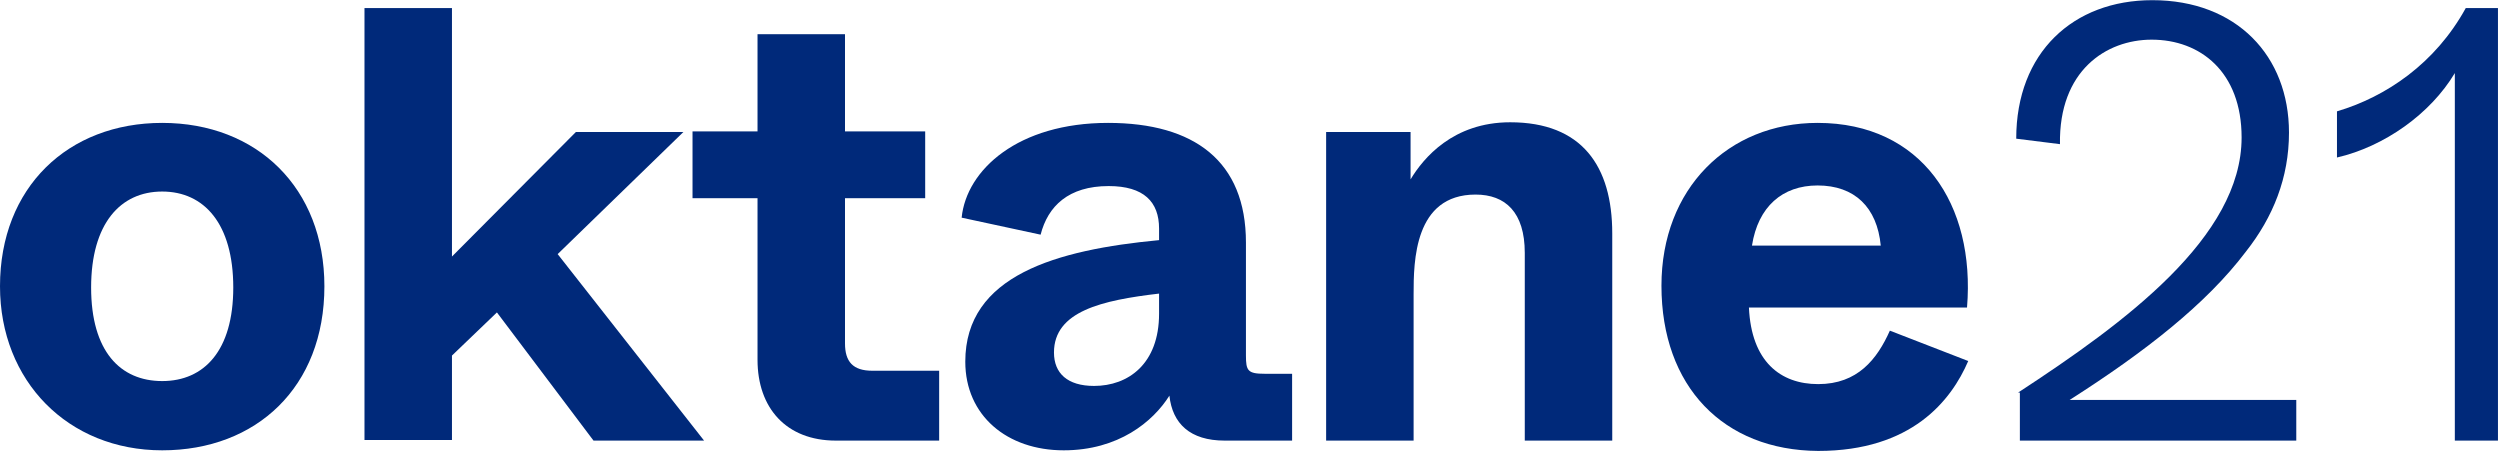 <svg width="452" height="82" viewBox="0 0 452 82" fill="none" xmlns="http://www.w3.org/2000/svg">
<path d="M0 51.764C0 33.861 12.301 22.219 29.325 22.219C46.459 22.219 58.651 33.971 58.651 51.764C58.651 69.996 46.349 81.418 29.325 81.418C12.301 81.418 0 68.897 0 51.764ZM42.176 51.983C42.176 40.451 36.904 34.63 29.325 34.63C21.747 34.63 16.475 40.451 16.475 51.983C16.475 63.516 21.747 68.897 29.325 68.897C36.904 68.897 42.176 63.406 42.176 51.983Z" fill="#00297A"/>
<path d="M89.843 56.486L81.715 64.284V79.55H65.899V1.459H81.715V26.391V46.381L104.121 23.865H123.561L100.826 45.942L127.296 79.66H107.306L89.843 56.486Z" fill="#00297A"/>
<path d="M136.96 65.053V35.838H125.208V23.756H136.96V6.183H152.776V23.756H167.274V35.838H152.776V62.088C152.776 65.383 154.204 67.03 157.719 67.03H169.8V79.661H151.129C142.123 79.661 136.96 73.73 136.96 65.053Z" fill="#00297A"/>
<path d="M174.524 65.383C174.524 49.787 190.998 45.174 209.56 43.416V41.33C209.56 36.497 206.814 33.641 200.444 33.641C193.195 33.641 189.461 37.266 188.143 42.428L173.865 39.353C174.743 30.676 184.079 22.219 200.334 22.219C215.93 22.219 225.266 29.138 225.266 43.856V64.285C225.266 67.03 225.596 67.579 228.671 67.579H233.613V79.661H221.422C215.162 79.661 211.976 76.586 211.427 71.534C208.462 76.256 202.201 81.418 192.316 81.418C182.102 81.418 174.524 75.158 174.524 65.383ZM209.56 56.706V53.082C199.236 54.29 190.559 56.267 190.559 63.735C190.559 67.47 192.975 69.776 197.808 69.776C203.959 69.776 209.56 65.822 209.56 56.706Z" fill="#00297A"/>
<path d="M239.655 23.866H255.031V32.432C257.338 28.588 262.719 22.108 273.044 22.108C286.004 22.108 291.495 30.016 291.495 42.208V79.66H275.68V45.722C275.68 38.363 272.165 35.178 266.783 35.178C255.69 35.178 255.58 47.26 255.58 53.191V79.66H239.764V23.866H239.655Z" fill="#00297A"/>
<path d="M300.391 51.654C300.391 34.081 312.472 22.219 328.618 22.219C347.399 22.219 357.174 36.936 355.637 55.608H316.207C316.646 65.383 321.918 69.447 328.728 69.447C335.867 69.447 339.381 64.944 341.688 59.781L355.856 65.273C352.781 72.412 345.642 81.528 328.728 81.528C311.594 81.418 300.391 69.886 300.391 51.654ZM340.04 44.405C339.381 37.486 335.318 33.532 328.618 33.532C322.248 33.532 317.854 37.376 316.756 44.405H340.04Z" fill="#00297A"/>
<path d="M364.864 70.984C384.194 58.353 405.282 42.867 405.282 24.854C405.282 12.992 397.813 7.171 389.027 7.171C380.789 7.171 372.222 12.773 372.442 26.062L364.534 25.074C364.534 9.478 374.858 0.032 389.136 0.032C404.403 0.032 413.849 10.137 413.849 23.976C413.849 32.103 410.993 39.242 406.051 45.503C398.912 54.948 387.818 63.625 374.199 72.302H391.443H415.167V79.661H365.193V70.984H364.864Z" fill="#00297A"/>
<path d="M443.833 24.524V13.211C439.44 20.57 431.092 26.501 422.525 28.478V20.131C431.422 17.495 440.318 11.454 445.81 1.459H451.631V79.66H443.833V24.524Z" fill="#00297A"/>
</svg>
